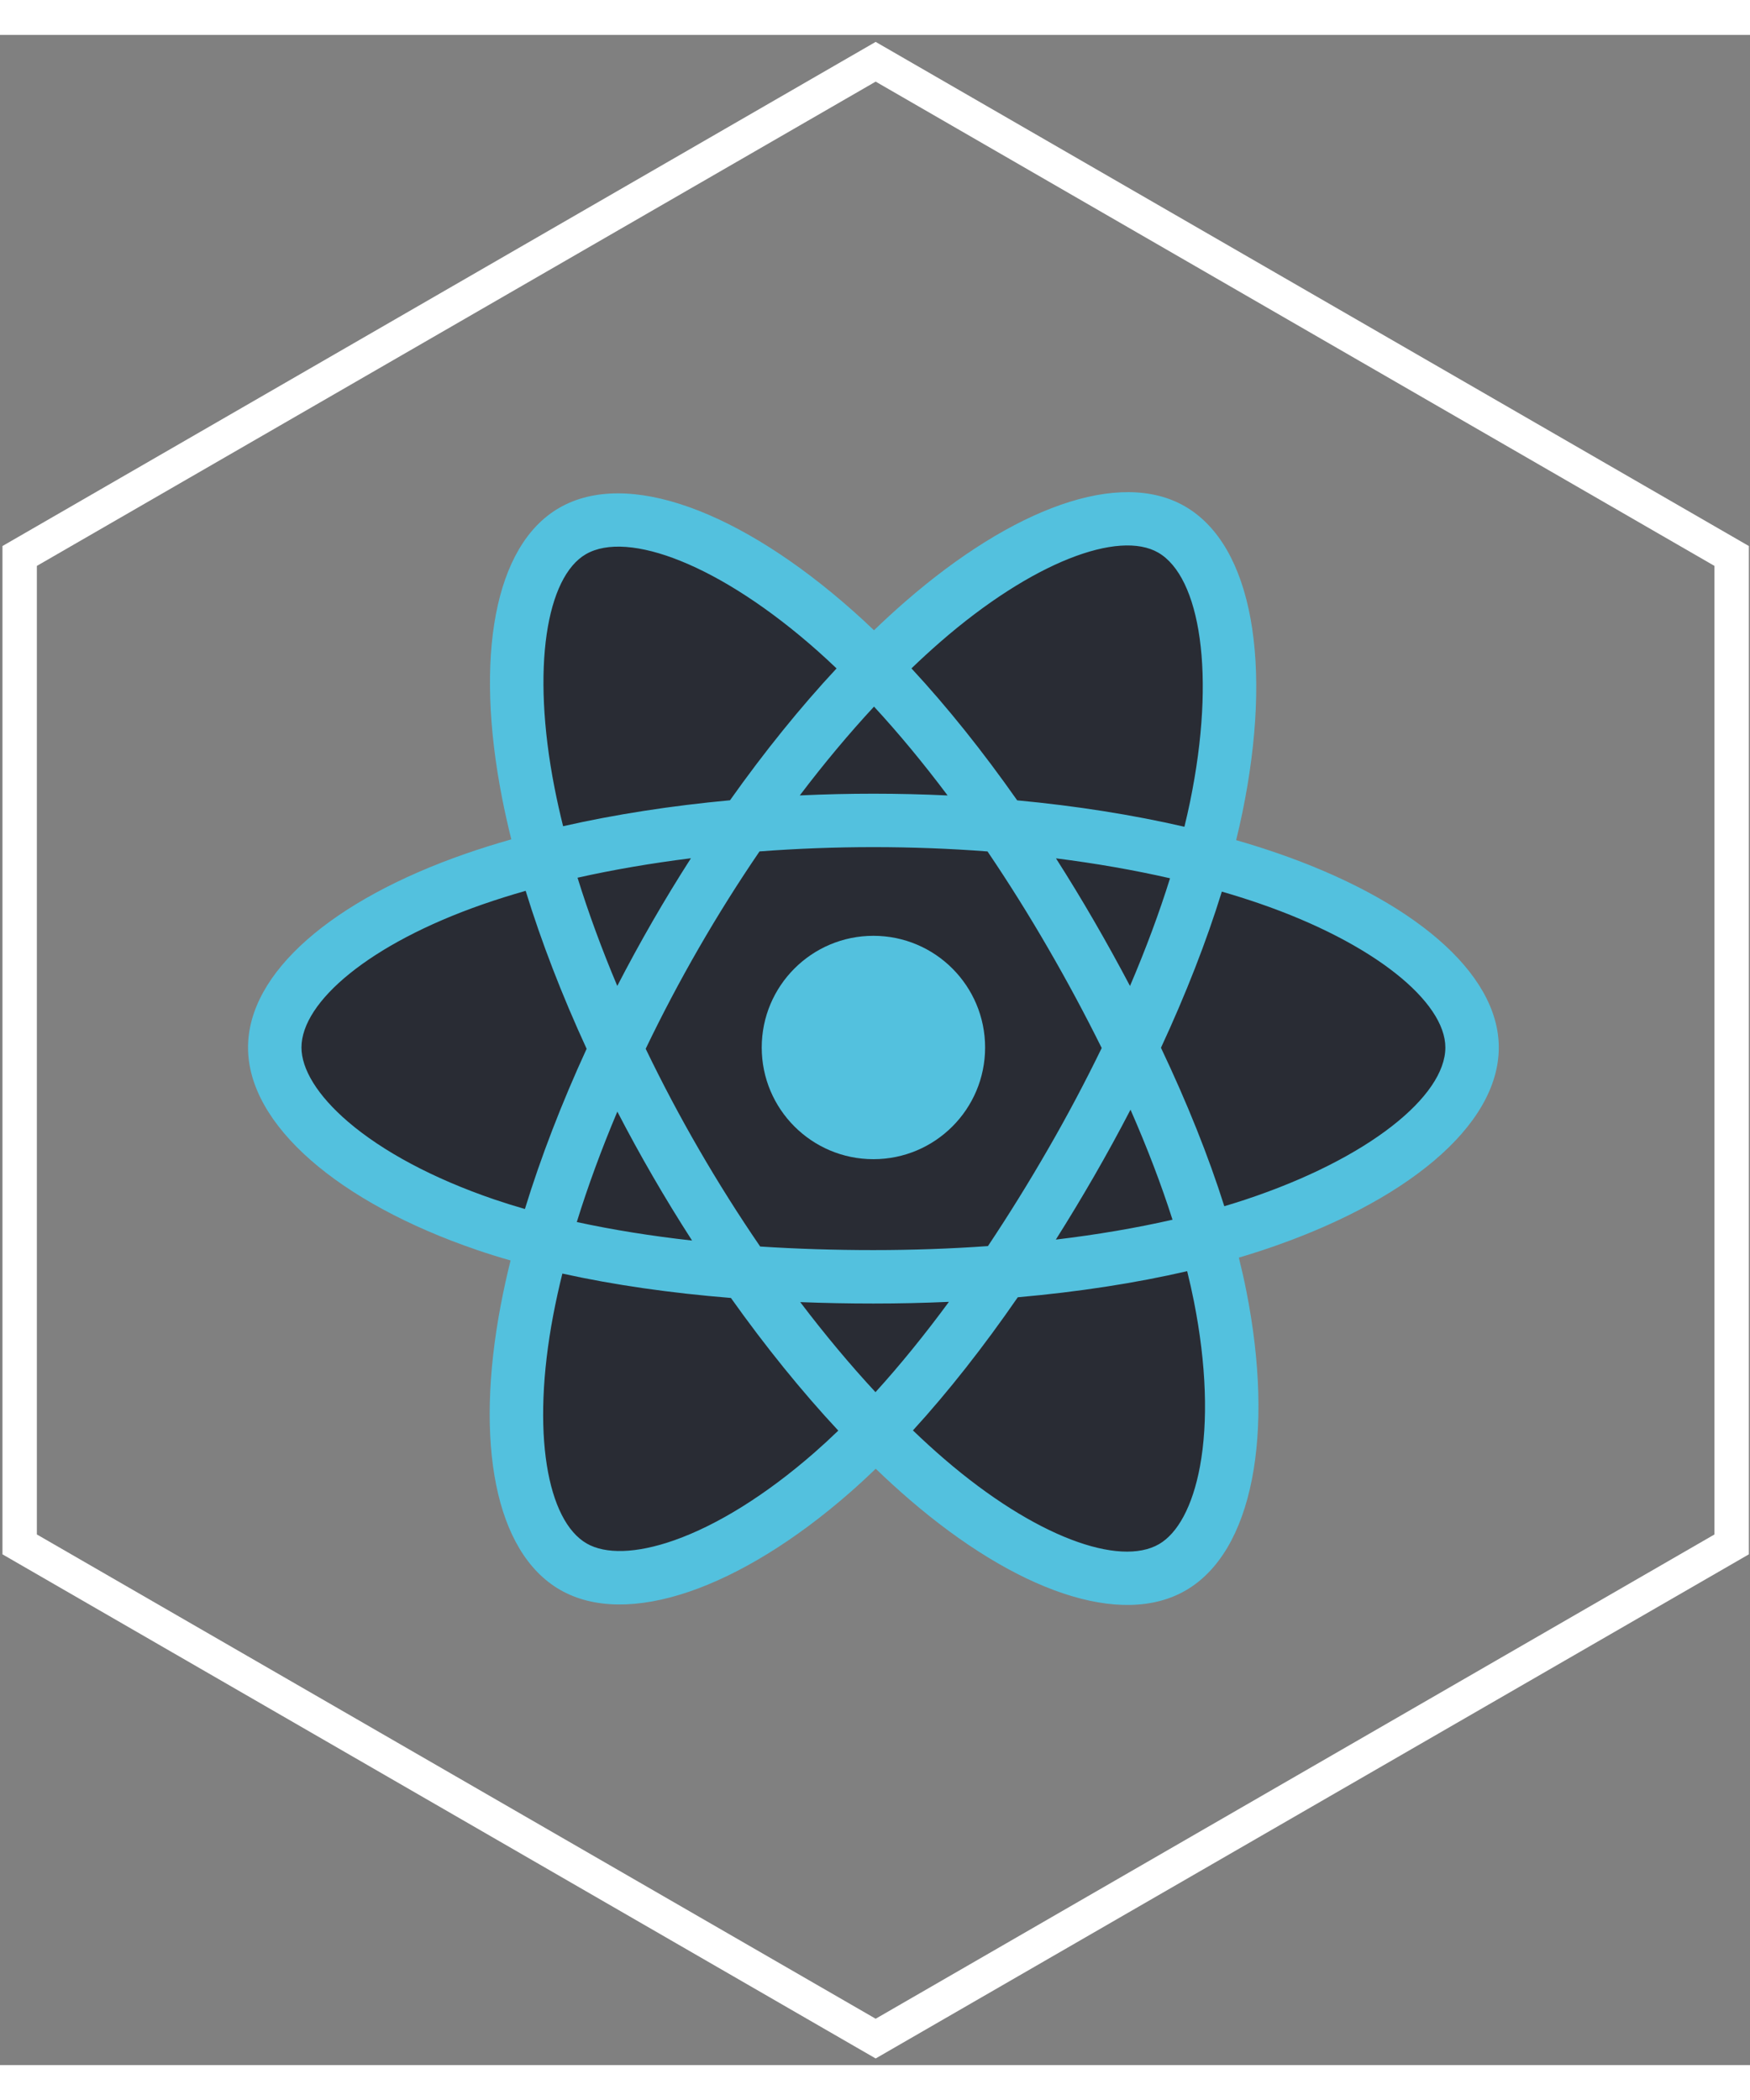 <?xml version="1.0" encoding="UTF-8"?>
<svg width="225px" height="270px" viewBox="0 0 356 413" version="1.1" xmlns="http://www.w3.org/2000/svg" xmlns:xlink="http://www.w3.org/1999/xlink">
    <rect x="0" y="0" width="356" height="413" fill="#808080" stroke="none"/>
    <!-- Generator: Sketch 45.2 (43514) - http://www.bohemiancoding.com/sketch -->
    <title>react-hexagon</title>
    <desc>Created with Sketch.</desc>
    <defs></defs>
    <g id="Page-1" stroke="none" stroke-width="1" fill="none" fill-rule="evenodd">
        <g id="react" transform="translate(4, 5.463)">
            <polygon id="Polygon" stroke="#FFFFFF" stroke-width="7" fill="" points="174.135 0 348.27 100.537 348.27 301.611 174.135 402.148 1.13686838e-13 301.611 0 100.537"></polygon>
            <path d="M255.658,160.927 C252.95,159.998 250.219,159.137 247.467,158.346 C247.924,156.492 248.346,154.629 248.733,152.76 C254.933,122.663 250.879,98.416 237.036,90.435 C223.763,82.78 202.055,90.762 180.131,109.84 C177.97,111.725 175.858,113.663 173.795,115.654 C172.414,114.33 171.009,113.032 169.58,111.76 C146.603,91.358 123.571,82.762 109.742,90.767 C96.482,98.444 92.554,121.238 98.136,149.761 C98.692,152.586 99.319,155.396 100.017,158.188 C96.758,159.114 93.611,160.1 90.6,161.15 C63.662,170.541 46.458,185.261 46.458,200.528 C46.458,216.297 64.926,232.113 92.985,241.703 C95.26,242.477 97.554,243.194 99.865,243.854 C99.114,246.862 98.447,249.891 97.866,252.937 C92.544,280.965 96.701,303.219 109.926,310.848 C123.586,318.725 146.512,310.628 168.837,291.114 C170.602,289.571 172.373,287.935 174.147,286.22 C176.381,288.375 178.674,290.468 181.025,292.496 C202.649,311.104 224.006,318.618 237.22,310.968 C250.868,303.068 255.302,279.161 249.544,250.074 C249.105,247.852 248.592,245.583 248.018,243.273 C249.628,242.797 251.208,242.306 252.75,241.795 C281.919,232.131 300.896,216.508 300.896,200.528 C300.896,185.206 283.138,170.387 255.658,160.927 Z" id="Shape" fill="#53C1DE" fill-rule="nonzero"></path>
            <path d="M249.331,231.478 C247.94,231.939 246.512,232.384 245.058,232.815 C241.837,222.621 237.49,211.78 232.173,200.582 C237.248,189.648 241.426,178.947 244.556,168.818 C247.159,169.573 249.686,170.367 252.12,171.205 C275.666,179.31 290.027,191.294 290.027,200.528 C290.027,210.364 274.516,223.133 249.332,231.478 L249.331,231.478 Z M238.881,252.185 C241.427,265.047 241.791,276.676 240.104,285.766 C238.588,293.935 235.541,299.38 231.774,301.561 C223.755,306.203 206.606,300.17 188.114,284.256 C185.994,282.432 183.858,280.484 181.716,278.423 C188.886,270.582 196.051,261.465 203.043,251.342 C215.344,250.251 226.965,248.466 237.504,246.03 C238.022,248.125 238.484,250.178 238.881,252.185 L238.881,252.185 Z M133.201,300.76 C125.367,303.526 119.128,303.605 115.357,301.431 C107.33,296.803 103.995,278.932 108.545,254.964 C109.087,252.132 109.706,249.315 110.403,246.517 C120.825,248.822 132.361,250.48 144.692,251.48 C151.731,261.386 159.103,270.491 166.532,278.465 C164.953,279.992 163.337,281.481 161.685,282.929 C151.813,291.559 141.92,297.68 133.203,300.76 L133.201,300.76 Z M96.5,231.418 C84.093,227.177 73.847,221.666 66.824,215.653 C60.514,210.248 57.327,204.882 57.327,200.528 C57.327,191.264 71.14,179.446 94.178,171.414 C97.07,170.41 99.99,169.491 102.935,168.658 C106.12,179.015 110.296,189.843 115.337,200.792 C110.231,211.905 105.995,222.906 102.781,233.384 C100.672,232.78 98.577,232.124 96.5,231.418 L96.5,231.418 Z M108.803,147.673 C104.021,123.235 107.196,104.8 115.188,100.174 C123.701,95.247 142.523,102.273 162.362,119.888 C163.63,121.014 164.903,122.193 166.179,123.413 C158.787,131.35 151.483,140.387 144.505,150.235 C132.538,151.344 121.083,153.126 110.552,155.512 C109.903,152.914 109.32,150.3 108.803,147.672 L108.803,147.673 Z M218.556,174.774 C216.069,170.477 213.489,166.235 210.819,162.05 C218.938,163.074 226.715,164.437 234.019,166.104 C231.826,173.132 229.094,180.481 225.875,188.014 C223.524,183.552 221.084,179.138 218.556,174.774 L218.556,174.774 Z M173.799,131.18 C178.812,136.611 183.833,142.676 188.772,149.255 C178.753,148.782 168.718,148.78 158.7,149.249 C163.643,142.73 168.707,136.674 173.799,131.18 L173.799,131.18 Z M128.755,174.848 C126.259,179.178 123.864,183.565 121.573,188.006 C118.407,180.499 115.699,173.117 113.488,165.99 C120.747,164.365 128.489,163.037 136.555,162.029 C133.855,166.241 131.254,170.515 128.755,174.848 L128.755,174.848 Z M136.787,239.802 C128.454,238.872 120.595,237.612 113.338,236.032 C115.584,228.778 118.352,221.238 121.585,213.57 C123.886,218.014 126.291,222.404 128.799,226.735 C131.357,231.154 134.021,235.511 136.787,239.802 L136.787,239.802 Z M174.1,270.643 C168.948,265.084 163.81,258.936 158.791,252.323 C163.662,252.514 168.629,252.611 173.677,252.611 C178.864,252.611 183.991,252.495 189.037,252.27 C184.082,259.003 179.079,265.161 174.1,270.643 Z M225.979,213.179 C229.38,220.931 232.246,228.43 234.523,235.561 C227.145,237.245 219.181,238.601 210.788,239.607 C213.478,235.344 216.082,231.027 218.6,226.66 C221.159,222.222 223.62,217.727 225.979,213.179 L225.979,213.179 Z M209.184,221.23 C205.33,227.926 201.259,234.494 196.977,240.925 C189.428,241.464 181.627,241.742 173.677,241.742 C165.76,241.742 158.058,241.496 150.641,241.015 C146.248,234.599 142.1,228.019 138.206,221.29 C134.329,214.596 130.708,207.758 127.35,200.789 C130.699,193.818 134.31,186.976 138.173,180.277 L138.173,180.279 C142.035,173.578 146.15,167.027 150.51,160.639 C158.077,160.067 165.835,159.767 173.678,159.767 C181.556,159.767 189.325,160.069 196.89,160.645 C201.205,167.024 205.294,173.553 209.149,180.219 C213.026,186.904 216.684,193.712 220.118,200.635 C216.719,207.627 213.073,214.497 209.185,221.23 L209.184,221.23 Z M231.607,99.851 C240.127,104.765 243.441,124.58 238.087,150.566 C237.736,152.259 237.355,153.945 236.943,155.624 C226.388,153.189 214.924,151.376 202.923,150.25 C195.931,140.294 188.687,131.242 181.415,123.407 C183.321,121.57 185.272,119.78 187.266,118.04 C206.051,101.692 223.607,95.238 231.607,99.851 L231.607,99.851 Z" id="Shape" fill="#292C34" fill-rule="nonzero"></path>
            <path d="M173.677,177.807 C186.226,177.807 196.398,187.98 196.398,200.528 C196.398,213.076 186.226,223.249 173.677,223.249 C161.13,223.249 150.957,213.076 150.957,200.528 C150.957,187.98 161.13,177.807 173.677,177.807" id="Shape" fill="#53C1DE" fill-rule="nonzero"></path>
        </g>
    </g>
</svg>